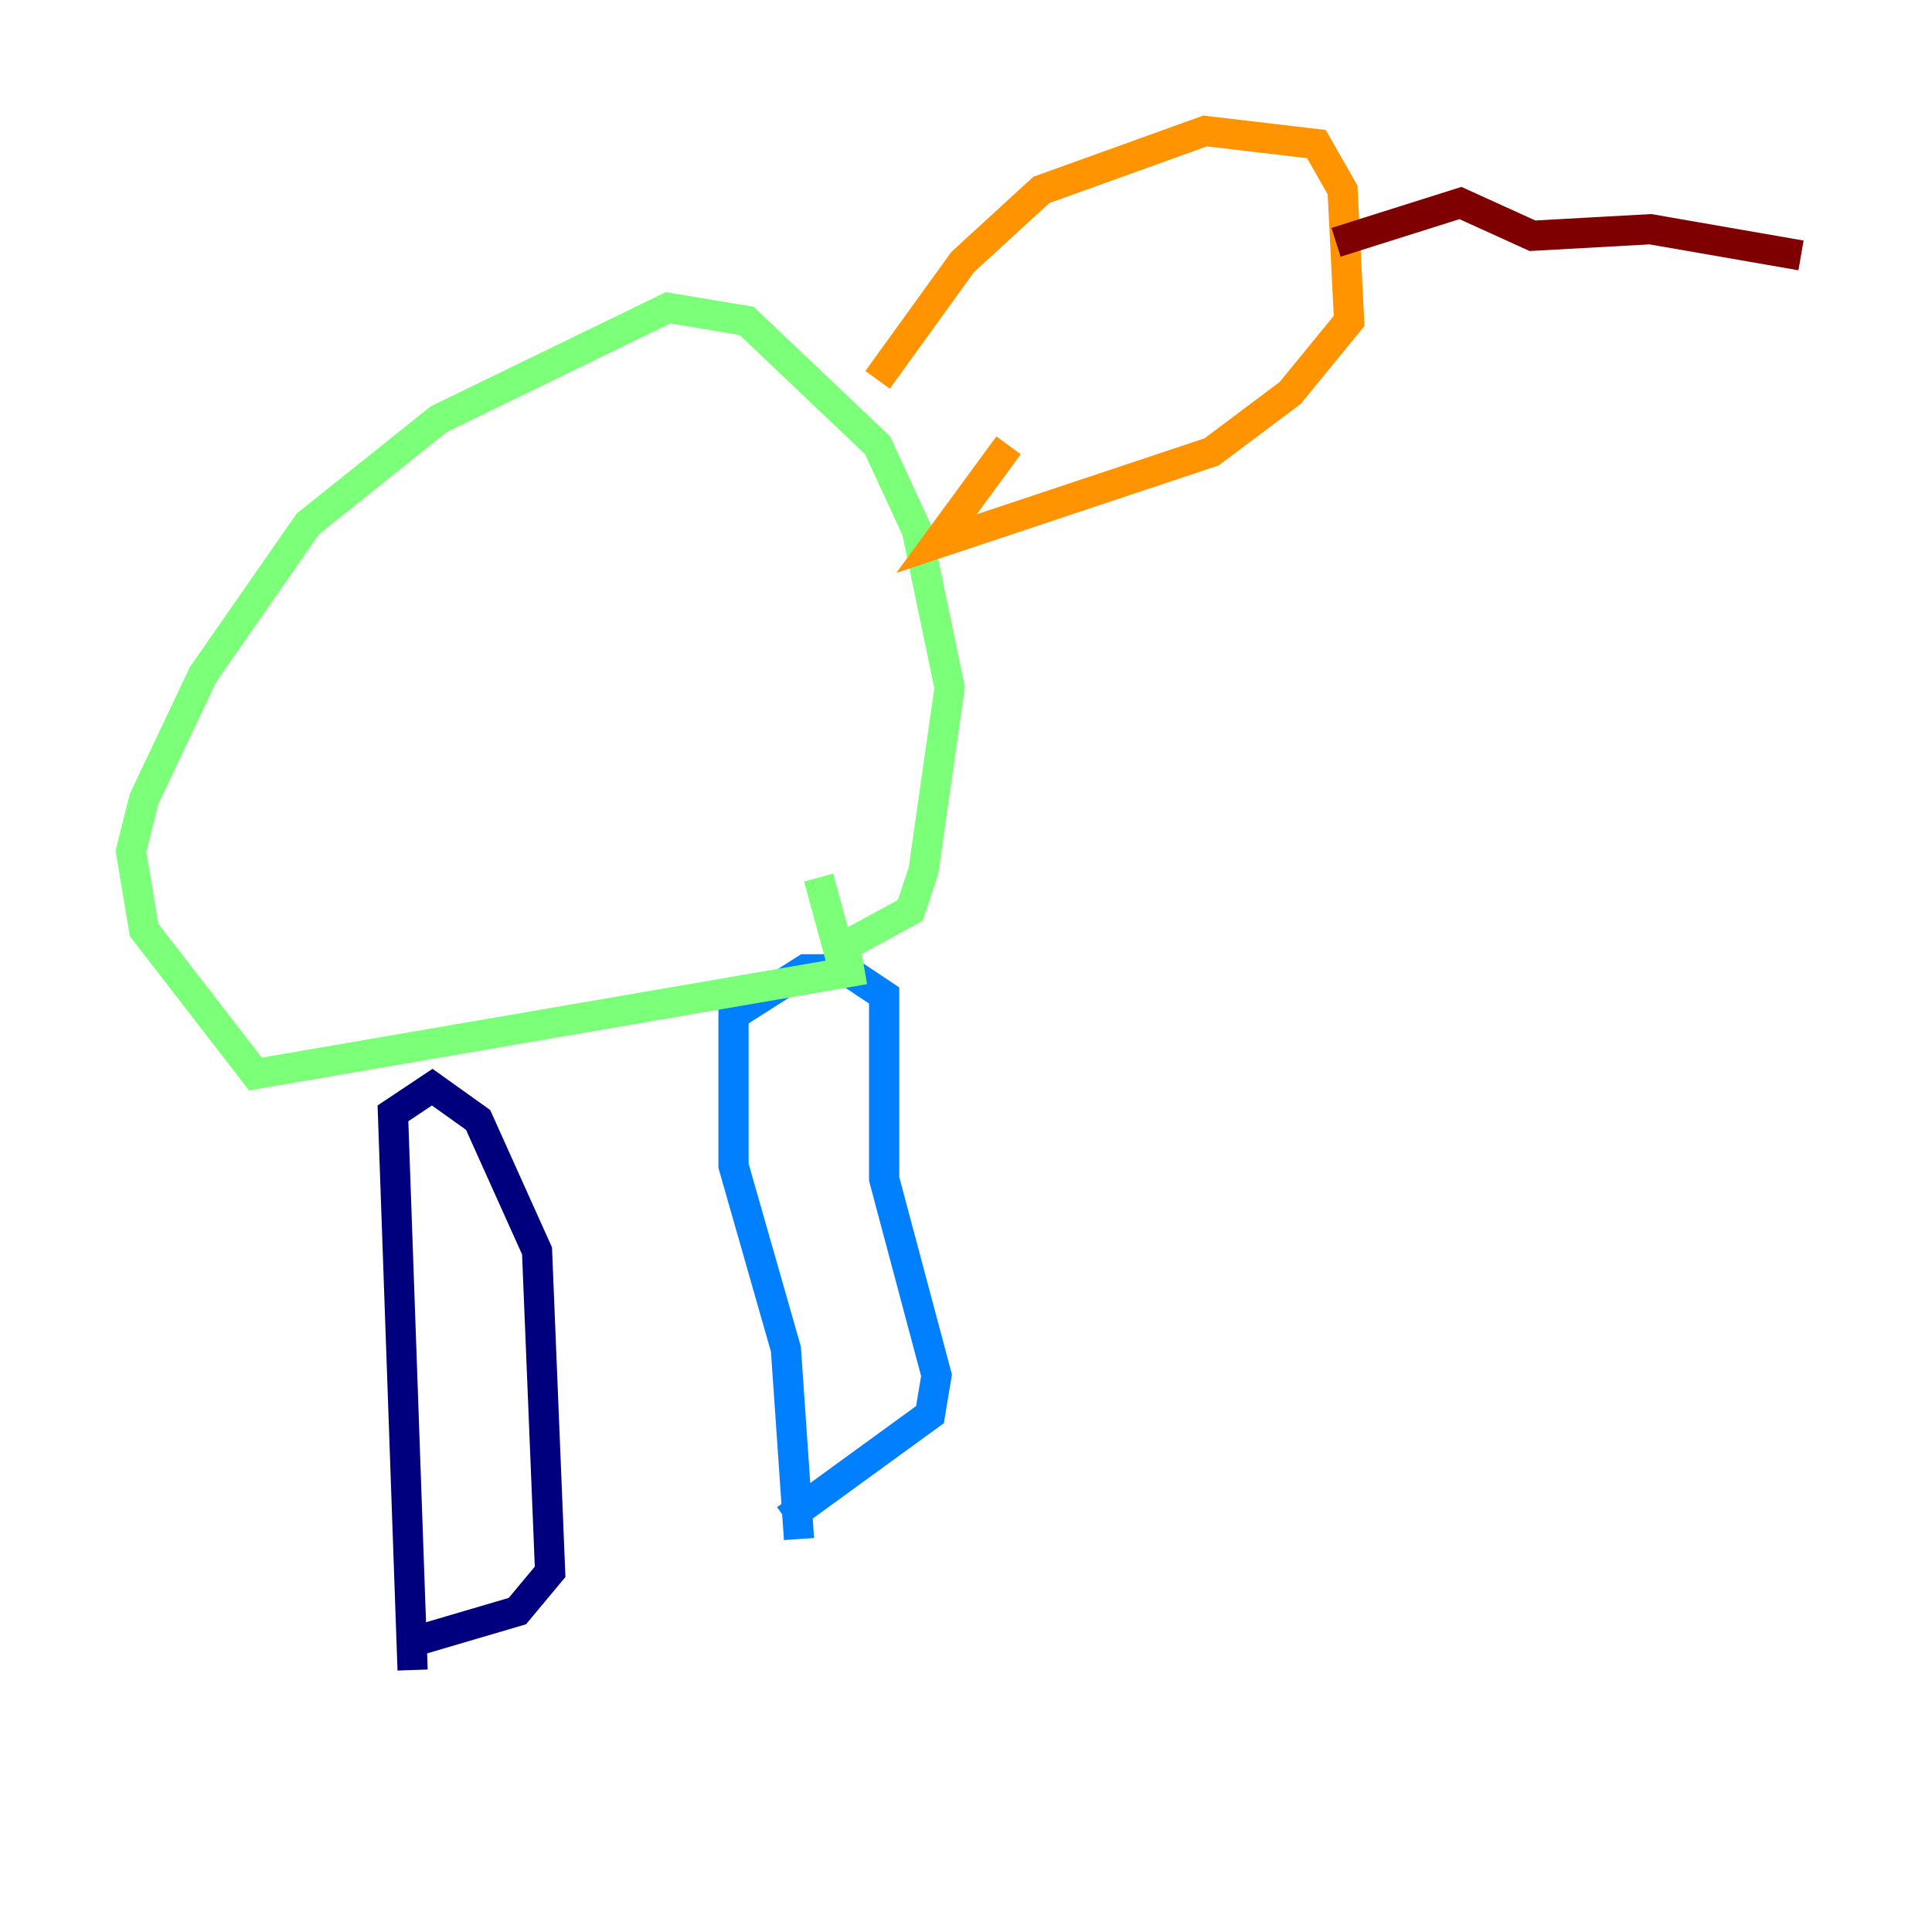<?xml version="1.0" encoding="utf-8" ?>
<svg baseProfile="tiny" height="128" version="1.2" viewBox="0,0,128,128" width="128" xmlns="http://www.w3.org/2000/svg" xmlns:ev="http://www.w3.org/2001/xml-events" xmlns:xlink="http://www.w3.org/1999/xlink"><defs /><polyline fill="none" points="27.336,110.644 26.034,73.763 28.637,72.027 31.675,74.197 35.58,82.875 36.447,104.136 34.278,106.739 26.902,108.909" stroke="#00007f" stroke-width="2" /><polyline fill="none" points="52.936,101.966 52.068,89.383 48.597,77.234 48.597,67.254 53.37,64.217 55.973,64.217 58.576,65.953 58.576,78.102 62.047,91.119 61.614,93.722 52.068,100.664" stroke="#0080ff" stroke-width="2" /><polyline fill="none" points="57.275,64.217 16.922,71.159 9.546,61.614 8.678,56.407 9.546,52.936 13.451,44.691 20.393,34.712 29.071,27.77 44.258,20.393 49.464,21.261 58.142,29.505 60.746,35.146 62.915,45.559 61.18,57.709 60.312,60.312 55.539,62.915 54.237,58.142" stroke="#7cff79" stroke-width="2" /><polyline fill="none" points="58.142,25.166 63.783,17.356 68.99,12.583 79.837,8.678 87.214,9.546 88.949,12.583 89.383,21.261 85.478,26.034 80.271,29.939 62.047,36.014 66.82,29.505" stroke="#ff9400" stroke-width="2" /><polyline fill="none" points="88.515,16.054 96.759,13.451 101.532,15.62 109.342,15.186 119.322,16.922" stroke="#7f0000" stroke-width="2" /></svg>